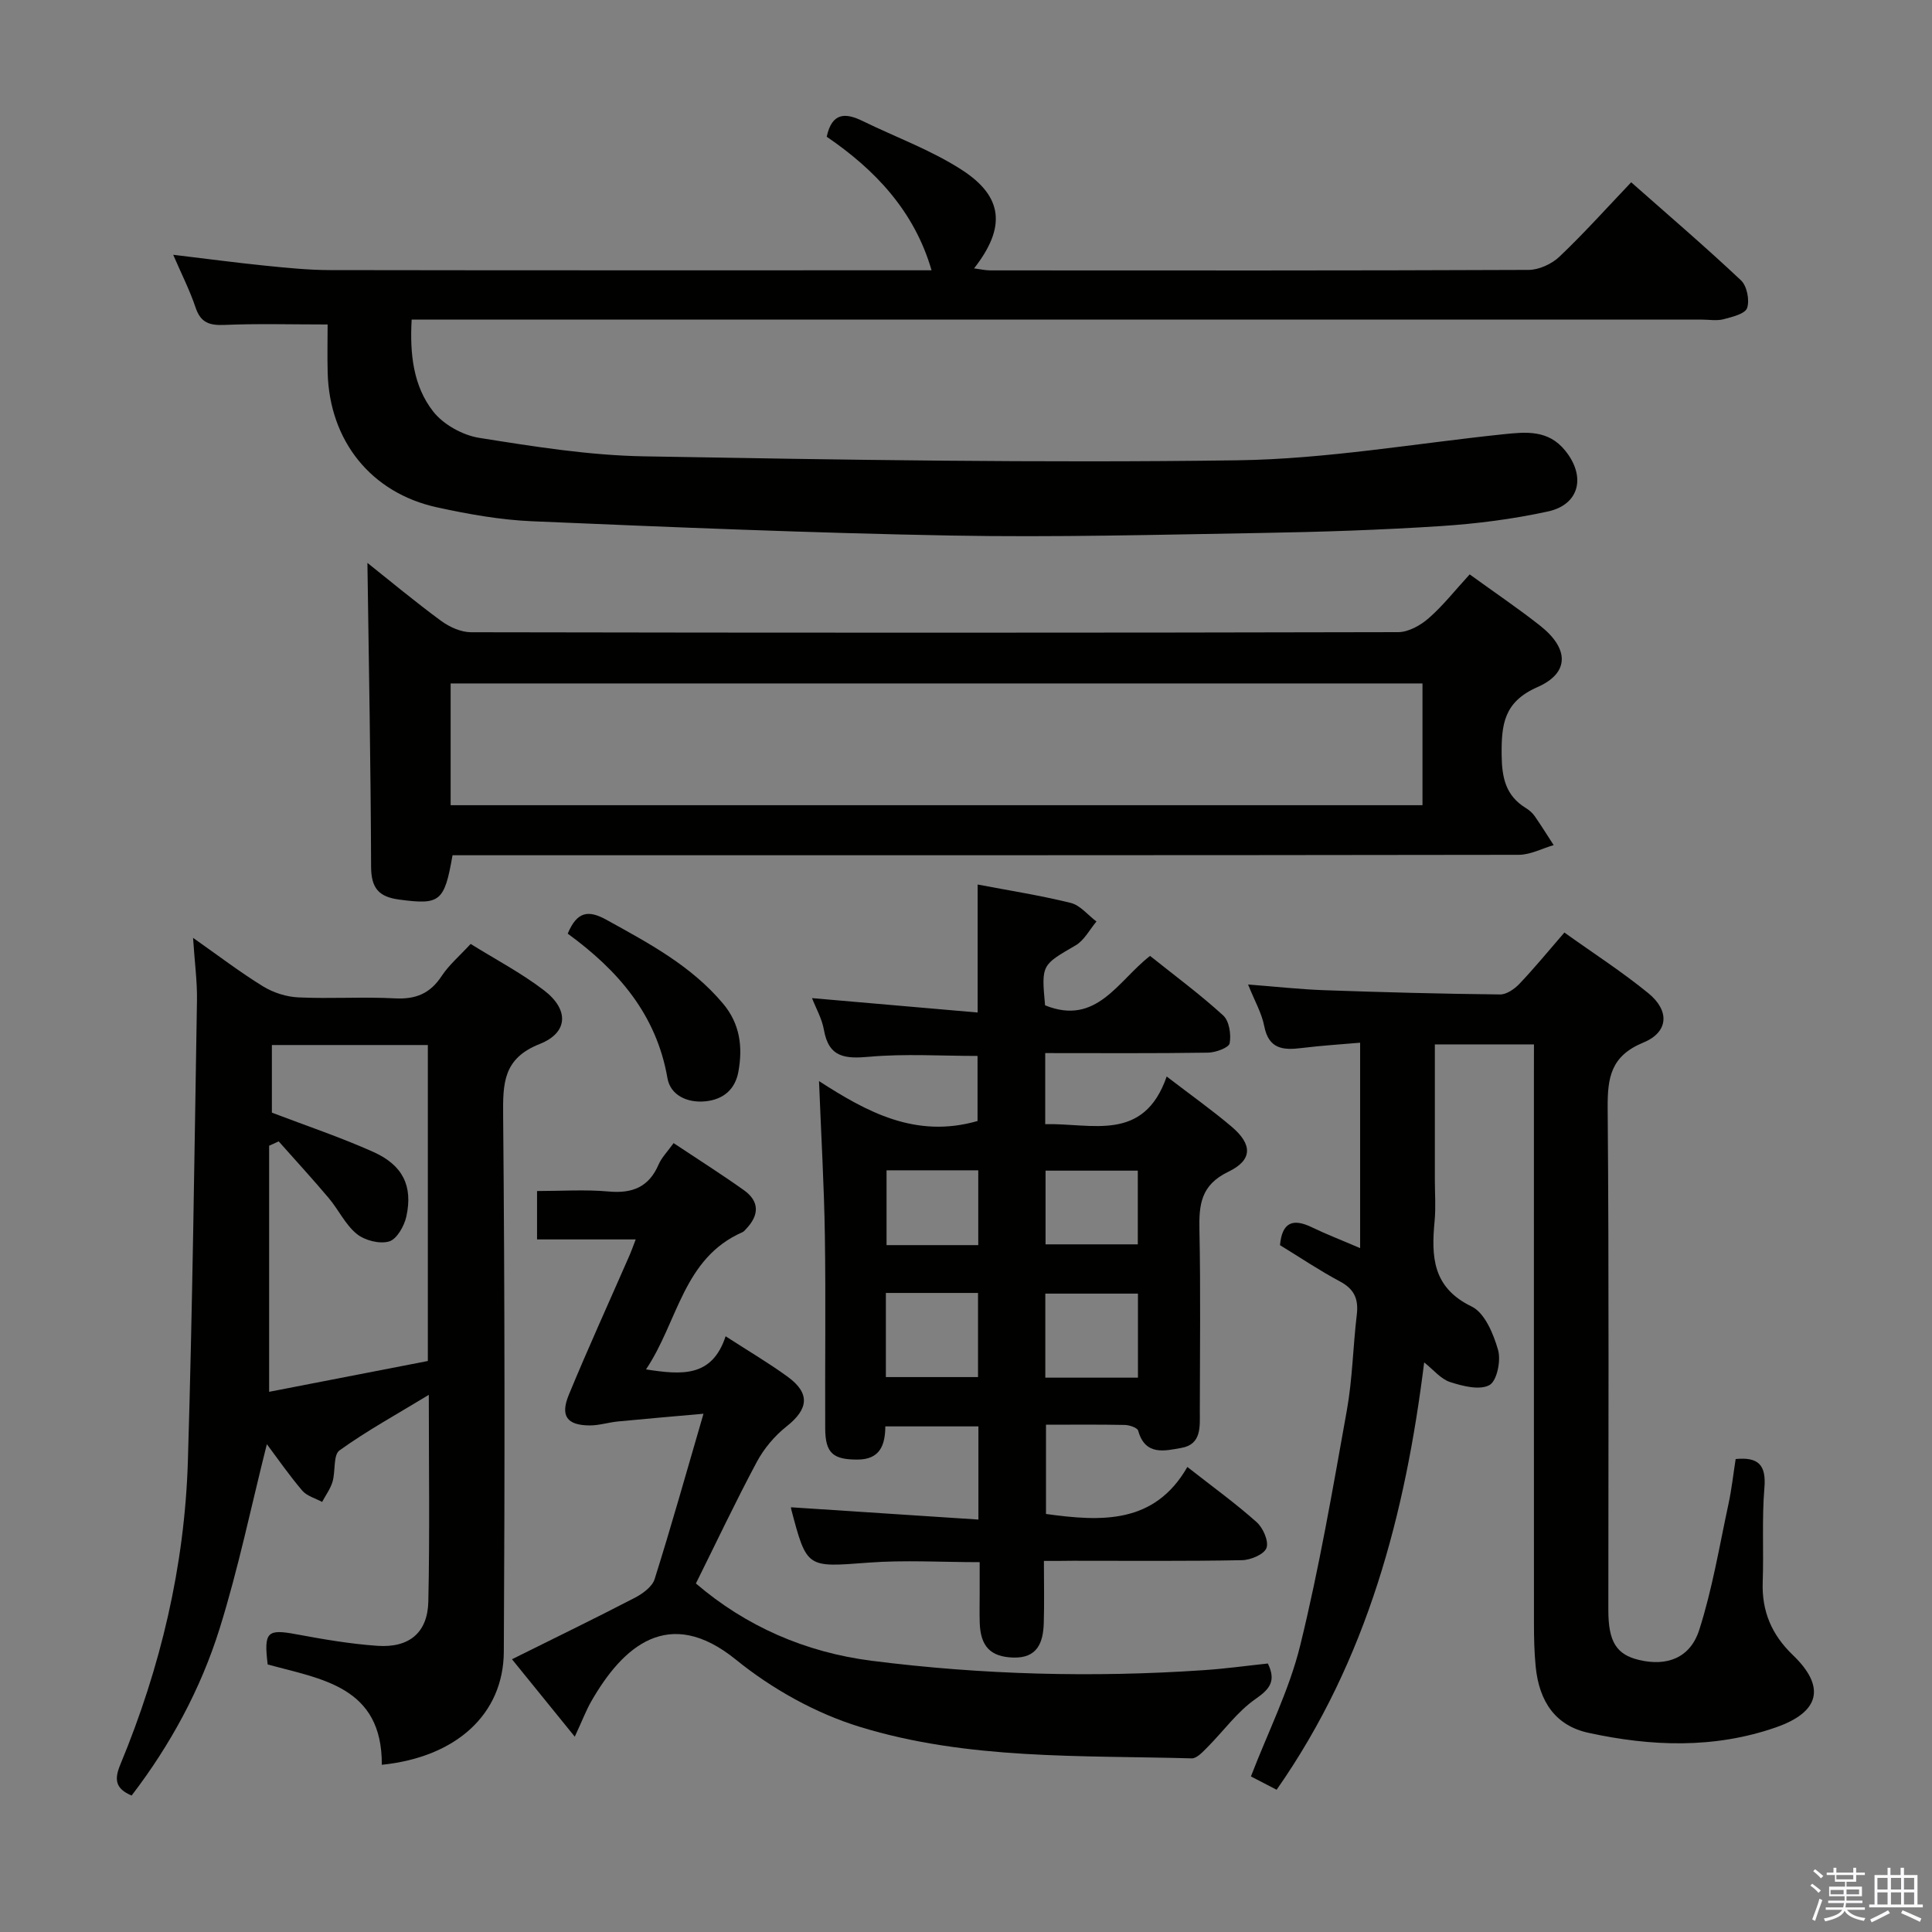 <svg enable-background="new 0 0 400 400" viewBox="0 0 400 400" xmlns="http://www.w3.org/2000/svg"><rect x="0" y="0" width="400" height="400" fill="#808080" stroke="none"/><path d="m374.8 390.4.4-.4c.7.5 1.3 1 1.8 1.4l-.5.5c-.5-.6-1.1-1.1-1.7-1.5zm1 7.3-.6-.3c.5-1.4 1.1-2.8 1.5-4.3.2.1.4.2.6.3-.5 1.3-1 2.8-1.5 4.3zm-.4-10.3.4-.4c.4.3 1 .8 1.7 1.4l-.5.5c-.4-.5-1-1-1.6-1.5zm2.5.3h1.7v-1h.6v1h3.5v-1h.6v1h1.8v.5h-1.8v1.4h-2v1h3.2v2h-3.2v.9h3.3v.5h-3.4c0 .3-.1.6-.1.9h4v.5h-3.7c.7.9 1.9 1.5 3.8 1.7-.1.2-.2.4-.3.6-2.1-.4-3.5-1.1-4-2.1-.4 1-1.8 1.7-4 2.2-.1-.2-.2-.4-.3-.6 2.1-.4 3.4-1 3.8-1.8h-3.4v-.5h3.6c.1-.3.1-.6.2-.9h-3.3v-.5h3.4c0-.3 0-.6 0-.9h-3.2v-2h3.3v-1h-2.1v-1.4h-1.7v-.5zm1.1 3.5v1h2.7c0-.3 0-.4 0-.4 0-.2 0-.2 0-.2 0-.1 0-.2 0-.3h-2.7zm1.2-3v.9h3.5v-.9zm4.7 3h-2.6v.6.4h2.6z" fill="#fbfafc"/><path d="m393.6 386.7h.6v1.5h2.8v6.1h1.1v.6h-11.1v-.6h1.1v-6.1h2.7v-1.5h.6v1.5h2.1v-1.5zm-2.7 8.8.4.6c-1.2.6-2.5 1.3-3.8 1.9-.1-.2-.2-.4-.3-.6 1.2-.6 2.5-1.2 3.7-1.9zm-2.2-6.7v2.4h2.1v-2.4zm0 3v2.5h2.1v-2.5zm2.8-3v2.4h2.1v-2.4zm0 3v2.5h2.1v-2.5zm6 6.1c-1.4-.7-2.7-1.3-3.9-1.8l.3-.6c1.5.6 2.7 1.2 3.9 1.7zm-1.2-9.1h-2.1v2.4h2.1zm-2.1 3v2.5h2.1v-2.5z" fill="#fbfafc"/><g fill="#010100"><path d="m337.72 37.74c7.66 6.77 15.36 13.36 22.73 20.3 1.24 1.17 1.82 4.1 1.27 5.73-.41 1.21-3.09 1.85-4.87 2.32-1.4.37-2.98.08-4.48.08-86.83 0-173.65 0-260.48 0-2.12 0-4.24 0-6.66 0-.41 7.21.37 13.78 4.43 18.99 2.11 2.72 6.1 4.94 9.54 5.49 11.3 1.8 22.73 3.63 34.13 3.83 40.96.72 81.94 1.39 122.9.82 18.35-.26 36.66-3.47 54.99-5.39 4.72-.49 9.3-.97 12.82 3.36 4.34 5.33 3.03 11.2-3.58 12.63-7.27 1.58-14.73 2.54-22.16 3.02-12.45.81-24.93 1.22-37.41 1.43-21.31.36-42.64.92-63.94.53-28.94-.53-57.86-1.73-86.78-2.96-6.6-.28-13.22-1.47-19.69-2.88-13.67-2.98-22.26-13.78-22.64-27.86-.09-3.46-.01-6.92-.01-10-7.48 0-14.42-.2-21.33.09-3.08.13-4.94-.41-6-3.58-1.2-3.58-2.94-6.99-4.64-10.94 6.64.79 12.82 1.62 19.02 2.25 4.46.45 8.94.91 13.42.92 41.49.07 82.98.04 124.57.04-3.57-12.29-11.73-20.85-21.71-27.65 1.1-5.08 3.91-4.98 7.45-3.25 6.85 3.35 14.14 5.99 20.49 10.09 8.67 5.59 9.18 11.96 2.57 20.42 1.28.16 2.31.41 3.33.41 37.16.02 74.33.06 111.49-.1 2.16-.01 4.79-1.23 6.39-2.75 5.06-4.81 9.73-10.02 14.84-15.39z"/><path d="m216.13 323.17c0 4.68.1 8.8-.03 12.91-.13 4.04-1.34 7.26-6.34 7.1-4.65-.15-6.77-2.27-6.92-7.25-.06-2-.01-4-.01-6 0-1.98 0-3.96 0-6.5-7.92 0-15.54-.47-23.08.1-12.72.96-12.7 1.24-15.95-11.11-.07-.28.05-.62.02-.35 12.82.84 25.62 1.68 38.75 2.54 0-7.11 0-13.03 0-19.29-6.38 0-12.62 0-19.27 0-.04 3.81-1.05 6.86-5.77 6.87-5 .01-6.65-1.29-6.68-6.4-.06-13.33.13-26.67-.07-40-.16-10.44-.78-20.88-1.21-31.96 9.85 6.36 20.02 11.96 32.82 8.26 0-4.1 0-8.79 0-13.47-7.55 0-15.03-.49-22.4.17-5.03.45-8.4.18-9.41-5.58-.41-2.34-1.68-4.53-2.46-6.56 11.44.99 22.61 1.96 34.29 2.98 0-9.35 0-17.72 0-26.5 6.43 1.23 12.93 2.24 19.28 3.81 1.97.49 3.56 2.53 5.32 3.85-1.42 1.68-2.53 3.9-4.32 4.94-7.02 4.09-7.1 3.95-6.32 12.41 10.67 4.33 15.09-5.1 21.74-10.23 5.16 4.13 10.38 7.98 15.14 12.33 1.25 1.14 1.67 3.93 1.34 5.76-.17.91-2.88 1.91-4.45 1.94-11.13.17-22.27.09-33.74.09v14.72c9.57-.27 20.37 3.9 25.15-9.87 5.11 3.92 9.43 6.98 13.45 10.39 4.31 3.66 4.39 6.89-.69 9.33-5.69 2.74-6.09 6.79-5.98 12.07.26 12.49.09 25 .08 37.5 0 3.17.39 6.86-3.8 7.6-3.43.61-7.51 1.69-8.96-3.56-.17-.62-1.81-1.17-2.77-1.19-5.32-.11-10.64-.05-16.32-.05v18.48c11.47 1.59 22.46 2.14 29.27-9.73 5.29 4.15 10.02 7.56 14.35 11.43 1.33 1.19 2.54 3.95 2.03 5.34-.49 1.33-3.28 2.5-5.08 2.53-11.66.22-23.33.12-35 .12-1.8.03-3.59.03-6 .03zm-32.72-55.48v17.42h19.08c0-6.04 0-11.6 0-17.42-6.4 0-12.46 0-19.08 0zm52.19.14c-6.57 0-12.91 0-19.18 0v17.4h19.18c0-5.95 0-11.53 0-17.4zm-33.06-10.04c0-5.49 0-10.4 0-15.49-6.49 0-12.69 0-18.99 0v15.49zm33.03-15.42c-6.58 0-12.89 0-19.1 0v15.26h19.1c0-5.27 0-10.17 0-15.26z"/><path d="m317.59 216.23c-7.04 0-13.32 0-20.52 0v28.07c0 2.83.22 5.68-.05 8.49-.69 7.34-.48 13.77 7.67 17.71 2.71 1.31 4.52 5.67 5.47 9 .63 2.2-.24 6.43-1.79 7.27-2.04 1.11-5.53.21-8.14-.63-1.92-.62-3.43-2.53-5.37-4.07-3.87 31.15-11.68 61.53-30.55 88.48-1.91-.99-3.62-1.88-5.32-2.76 3.53-9.18 7.93-17.88 10.2-27.1 3.94-16.05 6.74-32.4 9.66-48.69 1.17-6.52 1.27-13.22 2.06-19.81.38-3.2-.49-5.28-3.45-6.86-4.24-2.26-8.25-4.96-12.45-7.53.42-4.62 2.55-5.66 6.56-3.72 2.96 1.43 6.03 2.61 10.03 4.33 0-14.36 0-28.05 0-42.53-3.65.32-7.88.58-12.09 1.1-3.83.48-6.83.25-7.76-4.52-.52-2.7-1.98-5.21-3.35-8.63 5.72.44 10.73 1 15.76 1.18 12.13.43 24.27.75 36.41.88 1.35.02 3.01-1.14 4.03-2.22 3.09-3.25 5.93-6.72 9.29-10.6 5.89 4.22 11.89 8.08 17.38 12.56 4.45 3.63 4.21 8.06-1.03 10.22-6.73 2.77-7.44 7.22-7.39 13.58.29 34.65.14 69.3.14 103.95 0 6.51 1.67 9.19 6.37 10.3 5.73 1.36 10.58-.37 12.46-6.26 2.71-8.47 4.17-17.34 6.05-26.07.66-3.05.99-6.17 1.48-9.27 4.71-.46 6.35 1.22 5.95 5.98-.54 6.46-.12 12.99-.35 19.48-.21 6.06 1.85 10.9 6.24 15.12 6.86 6.58 5.6 11.8-3.5 14.97-12.8 4.46-25.85 3.96-38.83 1.13-6.7-1.46-10.2-6.33-10.92-13.77-.29-2.98-.35-5.99-.35-8.98-.02-37.81-.01-75.63-.01-113.44.01-1.97.01-3.94.01-6.34z"/><path d="m79.05 365.38c.1-16.24-12.54-17.73-23.63-20.77-.82-6.79-.1-7.38 5.99-6.24 5.54 1.03 11.13 1.99 16.74 2.38 6.57.45 10.39-2.72 10.53-9.17.31-13.95.1-27.92.1-42.79-6.55 3.98-12.77 7.39-18.49 11.5-1.33.96-.8 4.32-1.44 6.48-.44 1.48-1.42 2.8-2.16 4.19-1.39-.76-3.14-1.21-4.1-2.33-2.67-3.13-5.02-6.53-7.34-9.63-3.23 12.8-5.88 25.69-9.78 38.18-3.92 12.53-10.18 24.07-18.22 34.57-3.48-1.47-3.57-3.44-2.33-6.44 8.35-20.12 13.32-41.1 13.98-62.86.96-31.75 1.35-63.52 1.88-95.29.07-3.94-.48-7.89-.81-12.99 5.32 3.74 9.76 7.14 14.5 10.05 2.13 1.31 4.83 2.17 7.32 2.28 6.65.31 13.33-.15 19.98.2 4.29.23 7.28-.99 9.66-4.61 1.52-2.31 3.73-4.18 6.01-6.66 5.16 3.21 10.47 6 15.17 9.59 5.24 4 5.07 8.78-.88 11.13-7.59 3.01-7.62 8.15-7.56 14.91.34 36.97.35 73.95.14 110.92-.08 12.95-9.88 21.83-25.26 23.4zm-21.35-129.07c-.66.3-1.32.6-1.98.9v50.95c11.14-2.16 22.12-4.29 32.86-6.38 0-22.38 0-43.93 0-65.42-10.93 0-21.5 0-32.29 0v14c7.15 2.73 14.23 5.1 21.01 8.14 6.11 2.74 8.2 7.05 6.84 13.33-.43 1.98-1.97 4.73-3.58 5.2-1.96.58-5.04-.21-6.7-1.56-2.37-1.93-3.76-5-5.78-7.4-3.37-4-6.91-7.85-10.38-11.76z"/><path d="m304.28 118.92c5.21 3.78 10.05 7.04 14.61 10.64 5.96 4.71 6.12 9.76-.58 12.7-6.99 3.07-7.47 7.78-7.41 14.08.05 4.71.85 8.41 5.02 10.96.7.43 1.37 1.02 1.83 1.68 1.36 1.96 2.62 3.99 3.92 5.99-2.4.7-4.81 2-7.21 2.01-71.65.11-143.3.09-214.96.09-1.96 0-3.93 0-5.81 0-1.68 9.69-2.61 10.3-11.03 9.18-4.25-.56-5.81-2.37-5.83-6.81-.07-20.95-.47-41.9-.76-62.9 4.73 3.76 9.87 8.05 15.26 12.01 1.73 1.27 4.11 2.34 6.19 2.35 63.99.12 127.97.13 191.96-.02 2.14-.01 4.63-1.41 6.32-2.89 2.98-2.61 5.46-5.78 8.48-9.07zm-210.98 47.79h201.21c0-8.52 0-16.75 0-25.21-67.2 0-134.09 0-201.21 0z"/><path d="m262.5 344.41c1.68 3.51.55 5.2-2.52 7.32-3.81 2.64-6.66 6.67-10 10.02-.94.94-2.18 2.33-3.25 2.3-23.07-.64-46.44.33-68.74-6.53-9.15-2.81-18.18-7.87-25.63-13.91-13.94-11.3-23.45-2.69-29.94 8.63-1.05 1.82-1.79 3.81-3.42 7.32-4.73-5.83-8.69-10.72-13-16.03 8.84-4.4 17.18-8.45 25.42-12.72 1.63-.85 3.61-2.28 4.11-3.86 3.43-10.88 6.51-21.87 10.12-34.25-6.72.6-12.22 1.06-17.72 1.6-1.96.19-3.9.83-5.85.82-4.68-.03-6.13-1.94-4.31-6.35 3.99-9.67 8.34-19.19 12.53-28.78.39-.88.7-1.79 1.32-3.38-6.98 0-13.54 0-20.43 0 0-3.5 0-6.4 0-10.02 5 0 9.96-.34 14.86.1 4.91.44 8.3-.94 10.3-5.58.64-1.47 1.86-2.69 3.11-4.44 4.96 3.3 9.84 6.39 14.54 9.73 3.28 2.33 3.2 5.18.48 8.03-.23.24-.45.54-.74.67-12.33 5.4-13.34 18.5-19.99 28.42 7.34 1.13 13.67 1.72 16.48-6.86 4.58 2.97 8.87 5.48 12.86 8.39 4.71 3.44 4.3 6.7-.27 10.3-2.46 1.94-4.66 4.58-6.14 7.34-4.38 8.19-8.35 16.6-12.6 25.15 10.33 8.86 22.65 14.26 36.42 16.01 22.82 2.9 45.74 3.5 68.7 1.94 4.43-.29 8.86-.91 13.3-1.38z"/><path d="m117.54 193.3c1.94-4.62 4.27-4.94 8.03-2.86 8.75 4.84 17.54 9.5 24.13 17.35 3.53 4.2 4.1 9 3.18 14.07-.66 3.66-3.08 5.79-6.87 6.16-3.82.37-7.22-1.34-7.82-4.79-2.29-13.25-10.27-22.36-20.65-29.93z"/></g></svg>